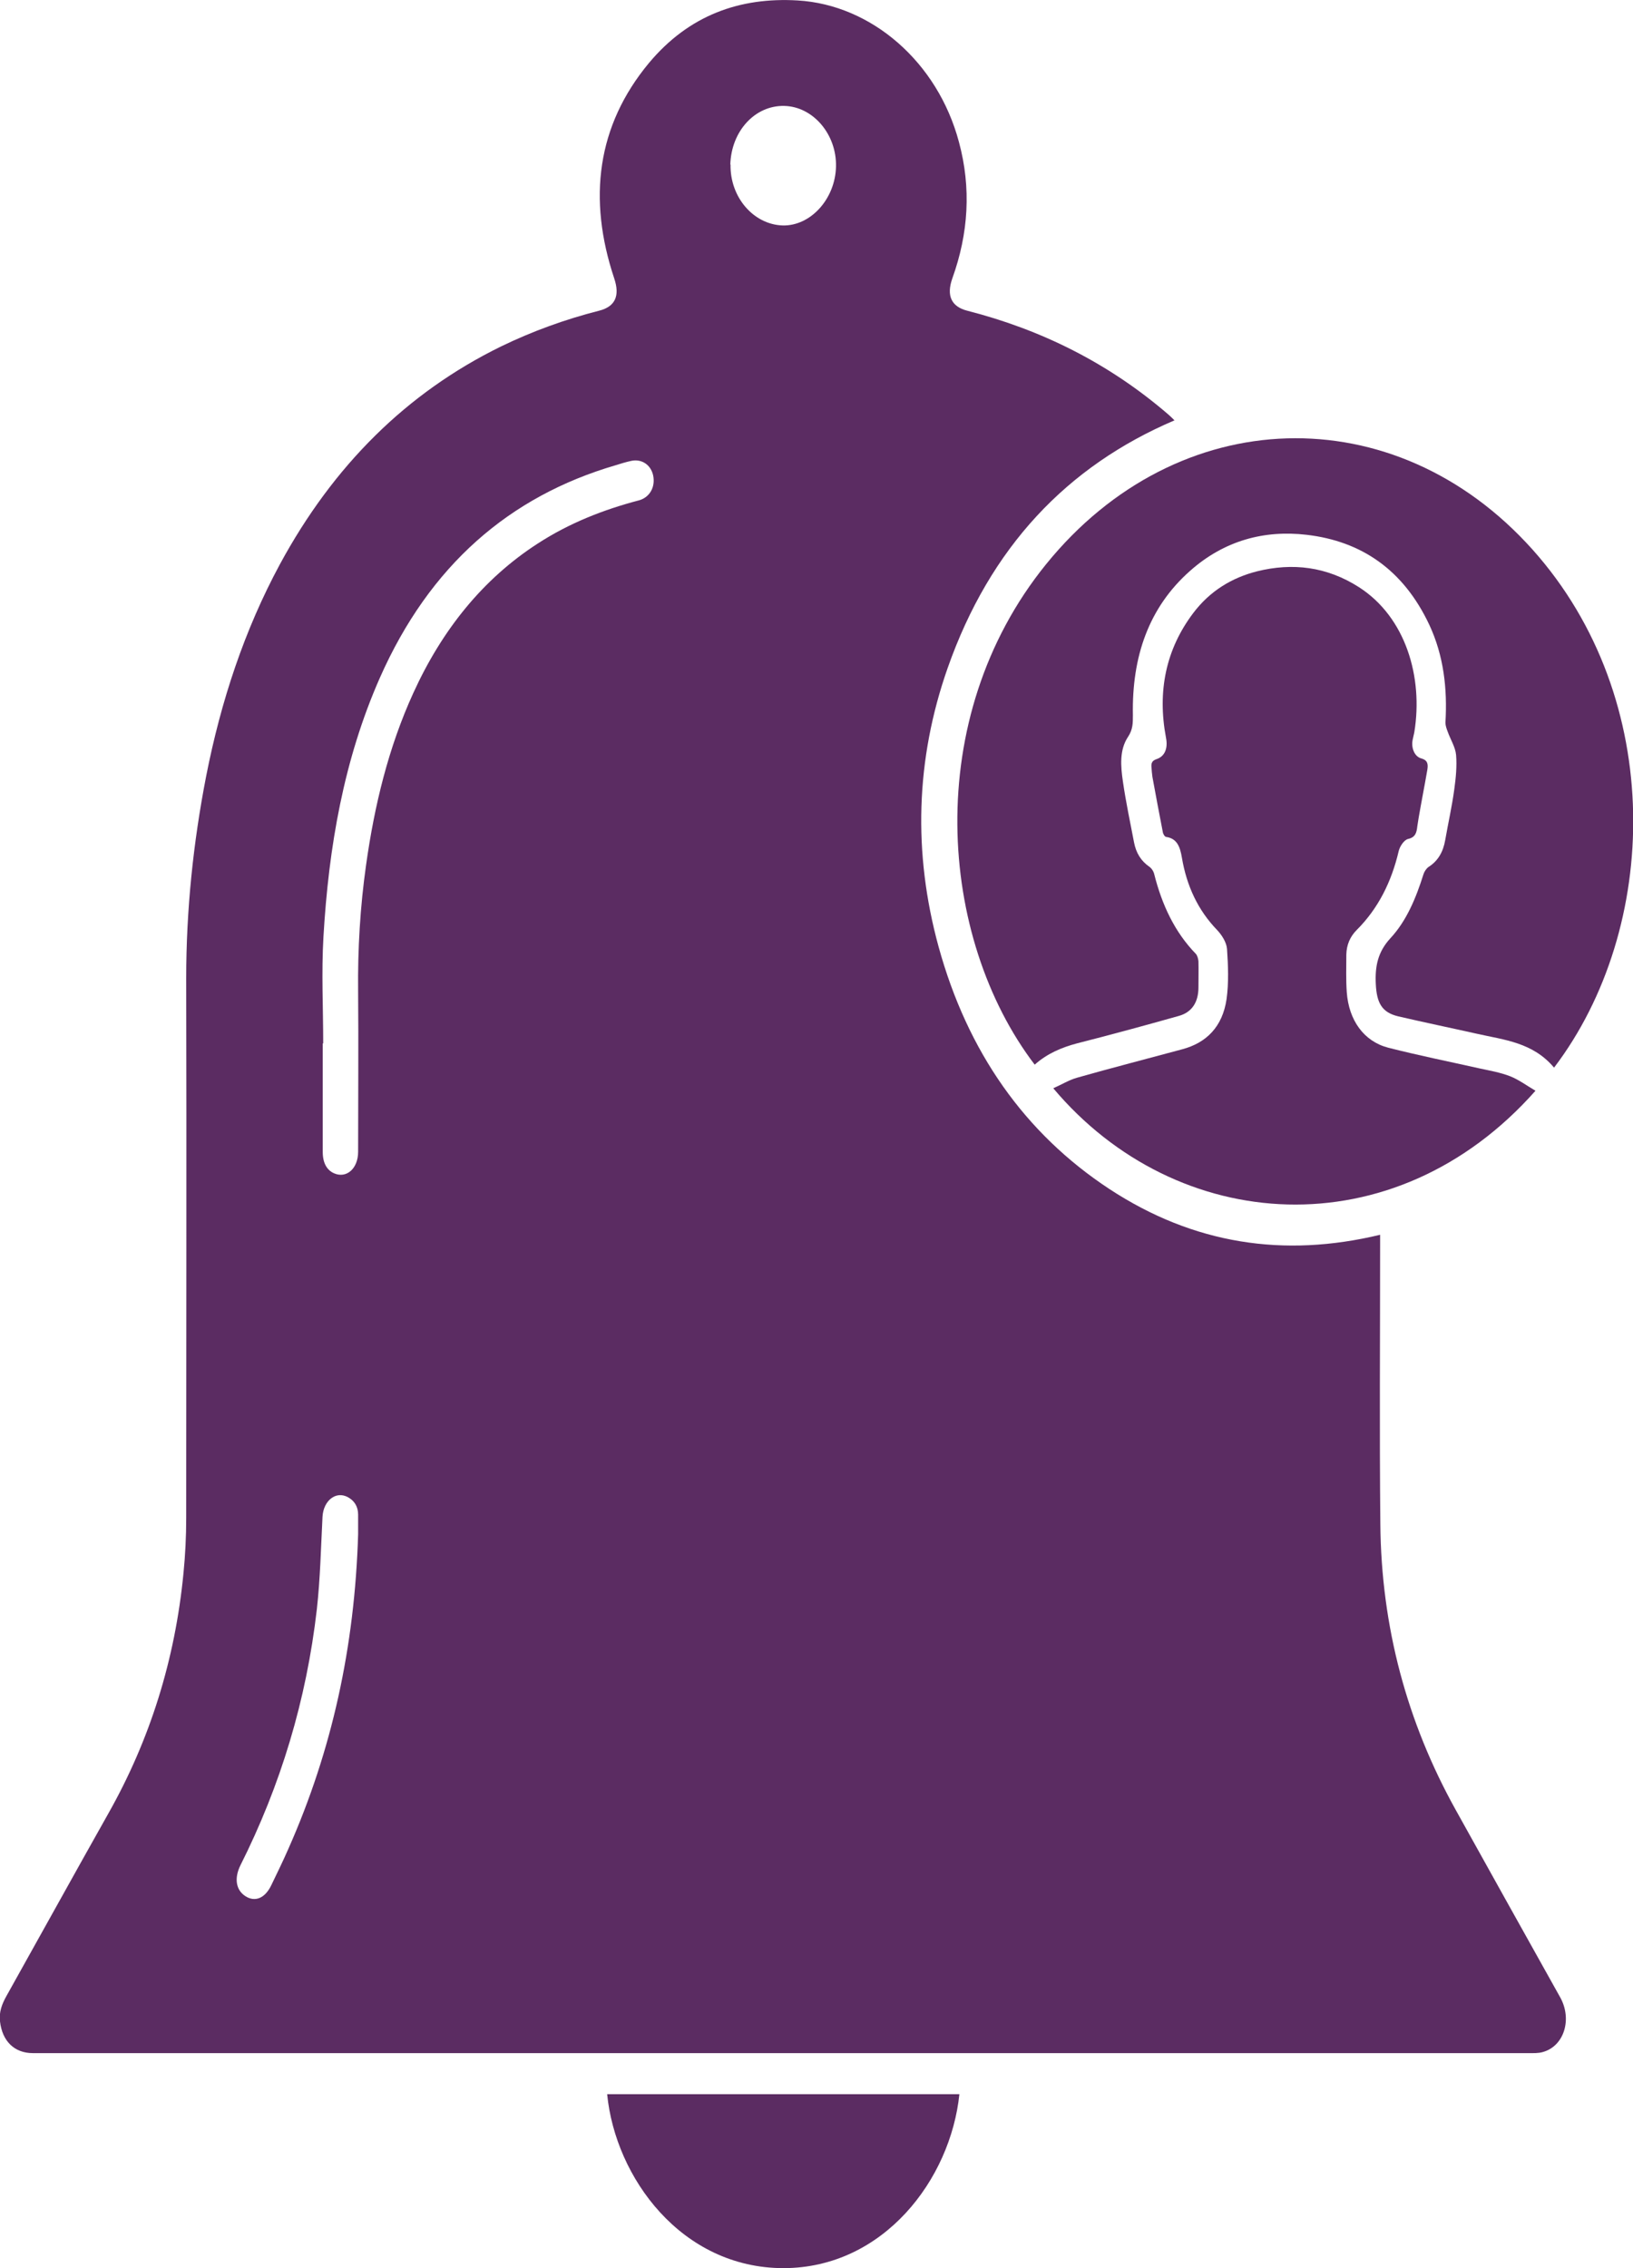 <?xml version="1.0" encoding="UTF-8"?>
<svg id="Layer_1" data-name="Layer 1" xmlns="http://www.w3.org/2000/svg" viewBox="0 0 72 100">
  <defs>
    <style>
      .cls-1 {
        fill: #5b2c62;
      }
    </style>
  </defs>
  <path class="cls-1" d="M51.79,18.53c-4.74,2.02-8.14,5.6-10.01,10.93-1.41,4.02-1.53,8.14-.4,12.27,1.28,4.66,3.81,8.24,7.53,10.69,3.72,2.44,7.7,3.04,11.94,2.02,0,.17,0,.32,0,.46,0,4.1-.03,8.19,.01,12.29,.04,4.55,1.18,8.75,3.32,12.6,1.53,2.76,3.07,5.51,4.61,8.27,.54,.97,.17,2.15-.76,2.41-.2,.06-.42,.05-.64,.05-19.21,0-38.42,0-57.62,0-2.77,0-5.55,0-8.32,0-.81,0-1.35-.52-1.45-1.4-.05-.41,.09-.77,.28-1.11,1.5-2.68,2.99-5.38,4.5-8.06,1.83-3.24,2.94-6.77,3.31-10.59,.08-.8,.12-1.62,.12-2.42,0-7.94,.02-15.88,0-23.81,0-3.01,.31-5.98,.88-8.91,.65-3.31,1.69-6.45,3.25-9.34,2.36-4.36,5.6-7.57,9.74-9.6,1.4-.68,2.84-1.2,4.33-1.58,.72-.18,.93-.66,.67-1.43-1.17-3.51-.76-6.73,1.53-9.49C30.38,.66,32.63-.13,35.17,.02c3.25,.19,6.17,2.71,7.11,6.24,.55,2.03,.42,4.04-.29,6.01-.27,.76-.05,1.25,.66,1.43,3.24,.83,6.23,2.3,8.88,4.59,.08,.07,.15,.14,.25,.24ZM14.24,46s0,0-.01,0c0,1.6,0,3.19,0,4.79,0,.48,.18,.8,.5,.94,.55,.24,1.06-.21,1.06-.95,0-2.36,.02-4.72,0-7.08-.02-1.87,.09-3.72,.35-5.56,.37-2.64,.99-5.19,2.08-7.58,1.27-2.79,3.07-5.03,5.48-6.59,1.4-.91,2.91-1.5,4.47-1.91,.48-.13,.73-.59,.63-1.09-.1-.48-.51-.75-.97-.65-.23,.05-.46,.12-.68,.19-4.69,1.37-8.21,4.42-10.4,9.37-1.59,3.6-2.26,7.46-2.49,11.44-.09,1.56-.01,3.12-.01,4.69Zm1.55,21.63c0-.18,0-.51,0-.85,0-.36-.17-.62-.45-.77-.53-.29-1.08,.15-1.12,.86-.07,1.36-.1,2.73-.25,4.08-.46,4.01-1.6,7.77-3.37,11.29-.28,.57-.2,1.09,.22,1.36,.42,.27,.86,.1,1.14-.48,.26-.54,.52-1.07,.76-1.62,1.91-4.31,2.92-8.88,3.07-13.86ZM32.21,7.25c-.03,1.44,1.01,2.65,2.3,2.69,1.23,.03,2.32-1.17,2.35-2.6,.03-1.42-1.01-2.64-2.28-2.67-1.29-.03-2.34,1.11-2.38,2.59Z"/>
  <path class="cls-1" d="M68.51,47.06c-.93-1.1-2.18-1.21-3.38-1.48-1.16-.26-2.32-.5-3.48-.77-.72-.17-.95-.59-.99-1.42-.04-.79,.09-1.42,.64-2.02,.71-.76,1.13-1.77,1.46-2.82,.04-.13,.13-.26,.23-.33,.41-.26,.64-.66,.73-1.18,.13-.75,.3-1.49,.4-2.24,.07-.5,.12-1.02,.08-1.51-.03-.35-.25-.69-.37-1.03-.05-.13-.1-.27-.1-.4,.09-1.51-.08-2.96-.71-4.31-1.15-2.45-3.02-3.69-5.4-3.97-1.88-.22-3.64,.25-5.15,1.59-1.82,1.61-2.57,3.78-2.52,6.36,0,.35,0,.63-.21,.95-.39,.58-.33,1.3-.23,1.98,.13,.9,.32,1.79,.49,2.68,.09,.47,.31,.82,.67,1.07,.1,.07,.19,.2,.22,.33,.34,1.35,.9,2.55,1.83,3.51,.07,.07,.11,.22,.12,.33,.01,.38,0,.76,0,1.15,0,.66-.29,1.1-.86,1.26-1.49,.42-2.99,.83-4.49,1.21-.68,.18-1.32,.45-1.87,.94-4.25-5.58-5.01-15.26,.5-22.06,5.8-7.16,15.38-7.43,21.45-.65,5.9,6.6,5.61,16.71,.95,22.84Z"/>
  <path class="cls-1" d="M46.44,47.98c.36-.16,.69-.36,1.03-.46,1.55-.44,3.11-.84,4.66-1.26,1.05-.28,1.77-.98,1.95-2.21,.1-.72,.07-1.48,.02-2.21-.02-.29-.23-.62-.44-.84-.84-.87-1.34-1.94-1.55-3.19-.08-.47-.21-.84-.69-.91-.06,0-.14-.13-.15-.21-.16-.81-.31-1.63-.46-2.44-.02-.14-.03-.28-.04-.41-.02-.19,.02-.3,.22-.37,.37-.12,.51-.48,.42-.94-.39-2.06,0-3.91,1.2-5.5,.74-.98,1.71-1.56,2.81-1.84,1.57-.39,3.08-.21,4.5,.7,2.07,1.33,2.83,3.98,2.44,6.38-.02,.12-.06,.25-.08,.37-.06,.35,.09,.72,.39,.8,.29,.08,.3,.27,.26,.51-.12,.7-.26,1.4-.38,2.1-.02,.12-.04,.25-.06,.38-.03,.29-.09,.49-.41,.56-.17,.04-.36,.32-.41,.53-.32,1.37-.91,2.54-1.85,3.48-.29,.29-.45,.65-.46,1.09,0,.55-.02,1.11,.02,1.66,.09,1.23,.75,2.16,1.82,2.44,1.33,.34,2.67,.61,4.01,.91,.46,.1,.93,.18,1.37,.35,.38,.15,.73,.41,1.12,.64-6.23,7.04-15.82,6.37-21.27-.12Z"/>
  <path class="cls-1" d="M42.3,92.33c-.39,3.76-3.34,7.66-7.75,7.67-4.5,0-7.42-3.99-7.78-7.67h15.54Z"/>
</svg>
